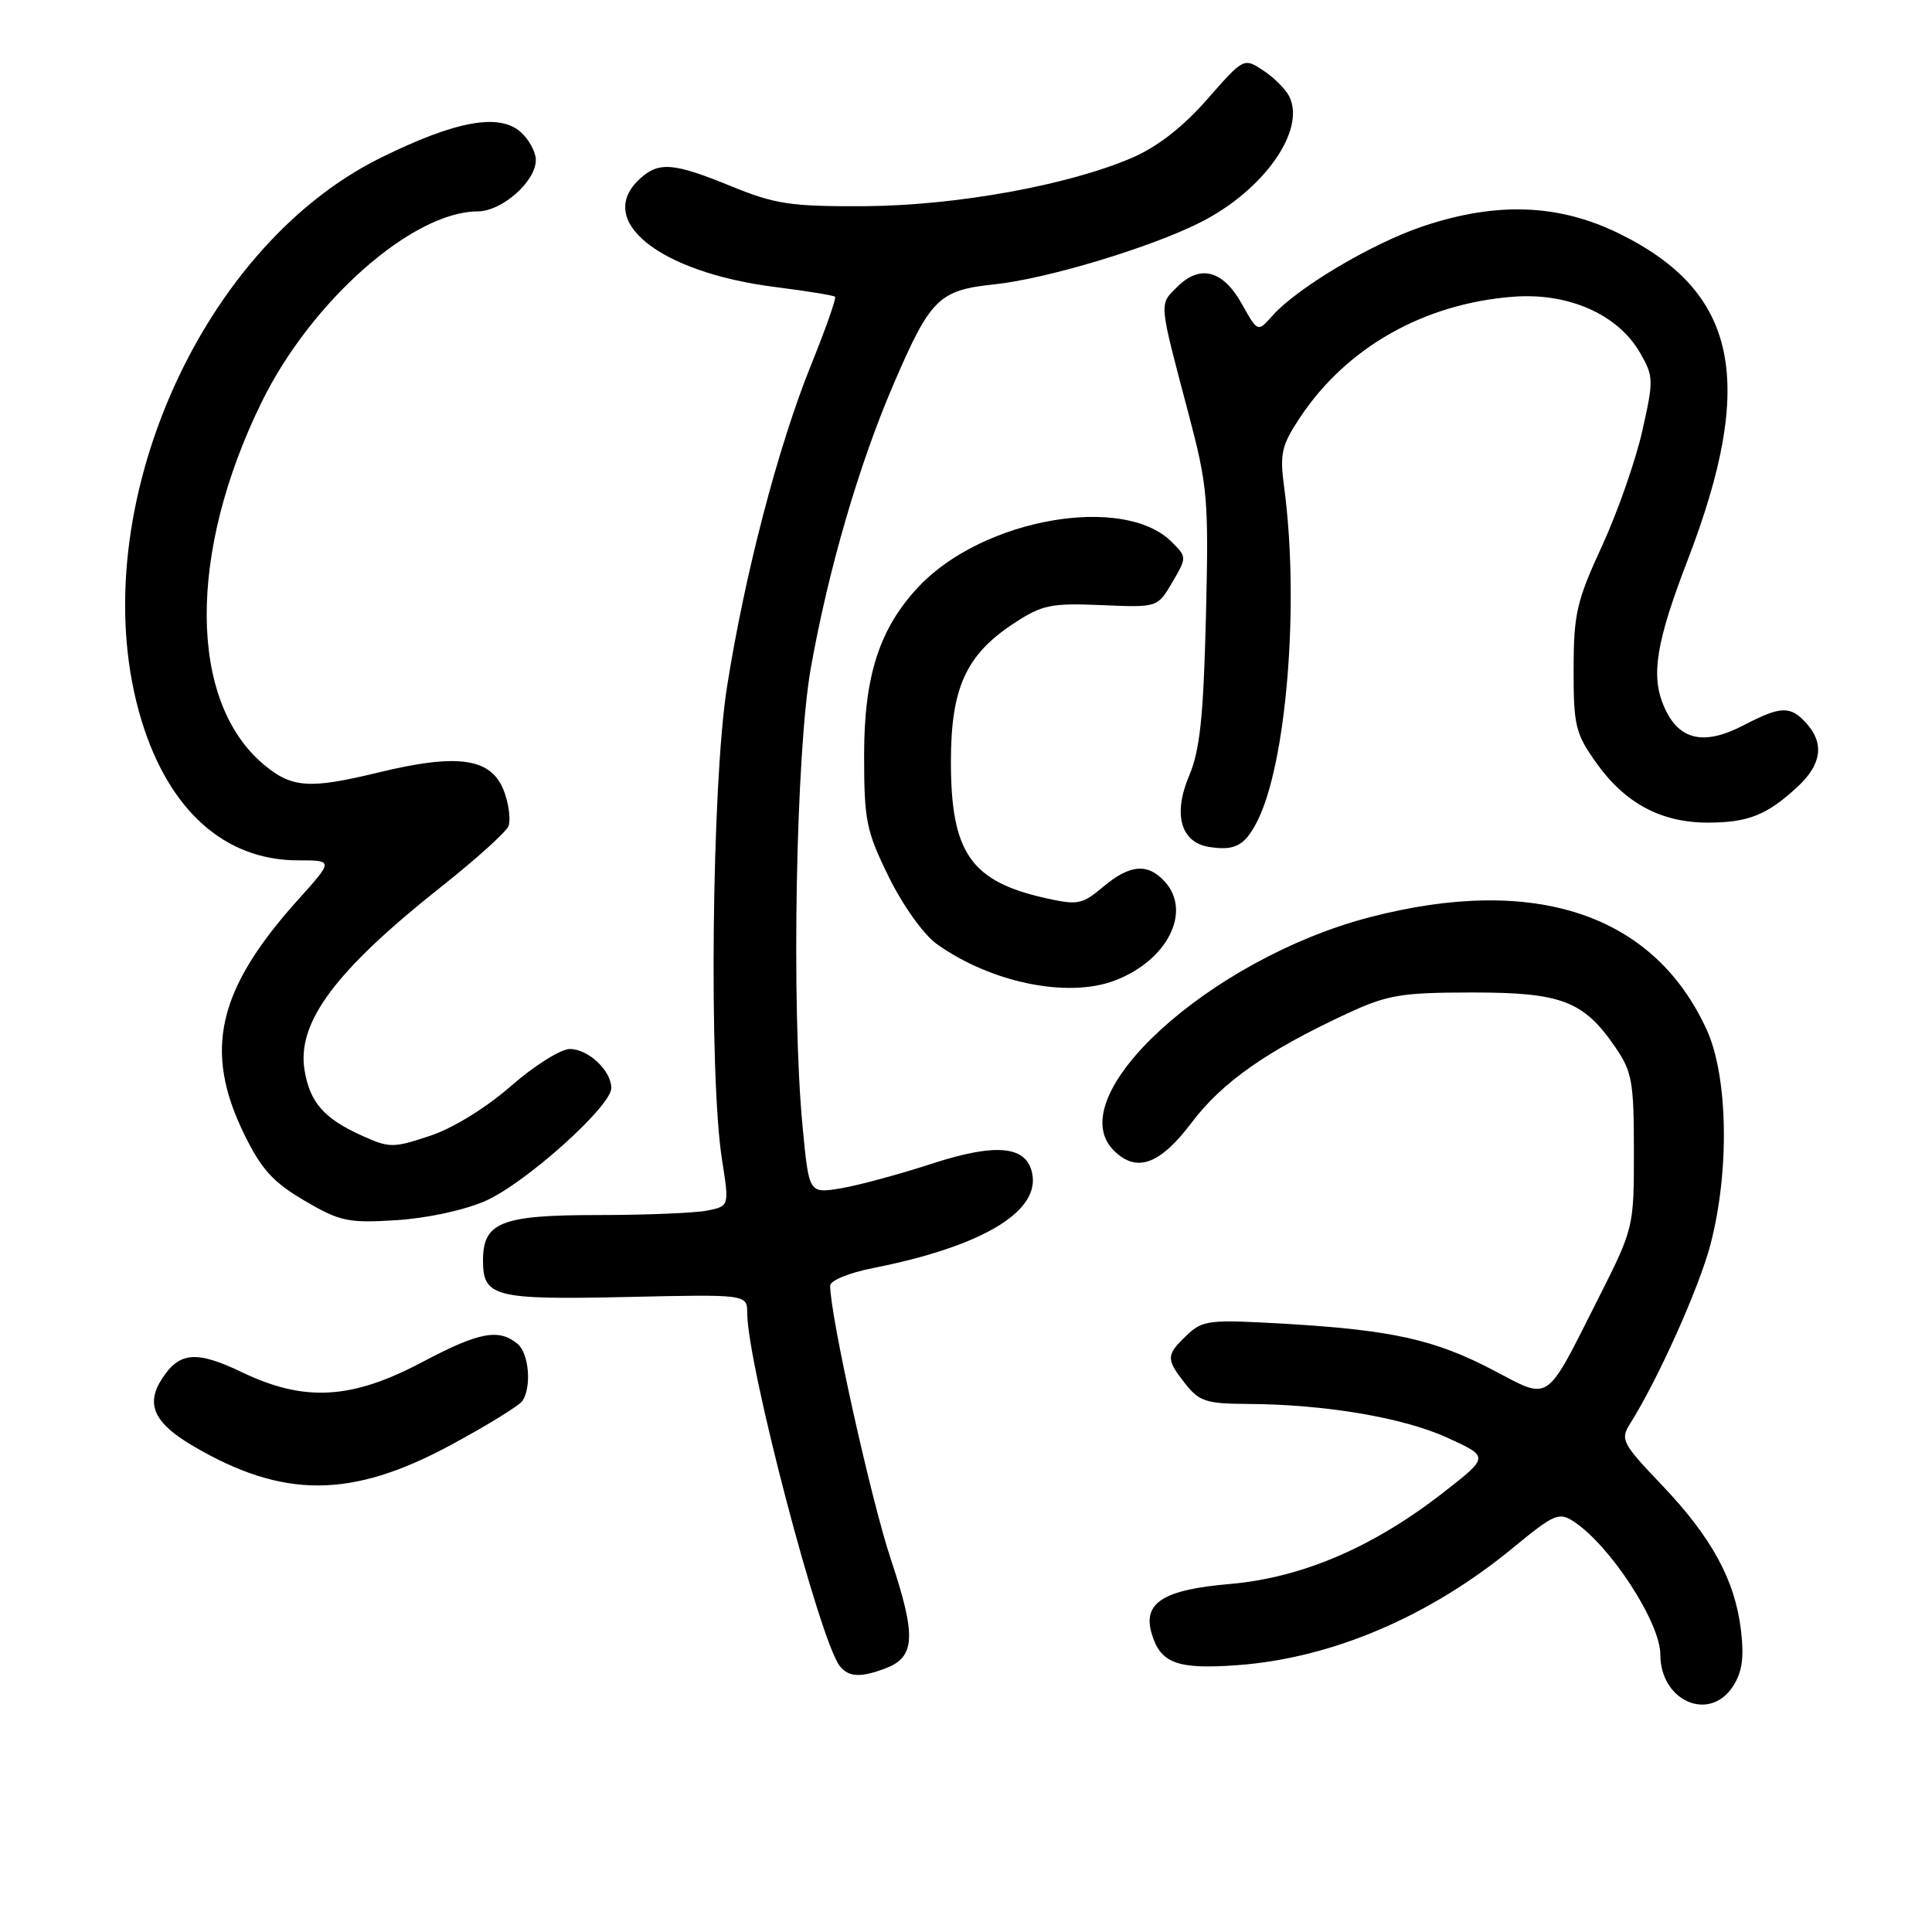<?xml version="1.0" encoding="UTF-8" standalone="no"?>
<!DOCTYPE svg PUBLIC "-//W3C//DTD SVG 1.1//EN" "http://www.w3.org/Graphics/SVG/1.1/DTD/svg11.dtd" >
<svg xmlns="http://www.w3.org/2000/svg" xmlns:xlink="http://www.w3.org/1999/xlink" version="1.1" viewBox="0 0 256 256">
 <g >
 <path fill="currentColor"
d=" M 229.61 223.47 C 230.84 221.59 231.12 219.67 230.69 216.04 C 229.90 209.37 226.81 203.70 220.17 196.74 C 214.97 191.29 214.68 190.74 215.97 188.69 C 219.70 182.77 225.13 170.66 226.64 164.92 C 229.19 155.23 228.98 142.70 226.17 136.50 C 219.18 121.12 203.41 115.84 181.49 121.54 C 160.34 127.05 140.38 145.23 147.57 152.43 C 150.59 155.45 153.67 154.35 157.90 148.75 C 161.96 143.38 167.83 139.26 178.50 134.30 C 183.86 131.82 185.62 131.52 195.00 131.51 C 206.91 131.50 209.83 132.61 214.05 138.78 C 216.26 142.00 216.50 143.37 216.50 152.53 C 216.50 162.66 216.49 162.72 211.76 172.10 C 204.68 186.13 205.51 185.56 197.91 181.58 C 190.16 177.51 184.48 176.24 170.30 175.41 C 160.16 174.82 159.36 174.92 157.25 176.93 C 154.49 179.57 154.47 180.06 157.07 183.37 C 158.91 185.70 159.86 186.00 165.32 186.03 C 175.59 186.08 185.96 187.84 191.79 190.51 C 197.31 193.03 197.31 193.03 191.40 197.65 C 182.05 204.98 172.54 209.07 162.92 209.89 C 154.12 210.65 151.40 212.38 152.60 216.45 C 153.77 220.41 155.98 221.23 164.00 220.64 C 176.50 219.72 189.45 214.19 200.52 205.06 C 205.95 200.59 206.57 200.33 208.54 201.62 C 213.36 204.78 220.00 214.98 220.00 219.23 C 220.00 225.39 226.48 228.25 229.61 223.47 Z  M 117.35 221.06 C 121.30 219.56 121.43 216.79 118.05 206.64 C 115.42 198.77 110.00 174.32 110.00 170.36 C 110.00 169.67 112.51 168.65 115.75 168.01 C 129.79 165.23 137.53 160.74 136.82 155.78 C 136.25 151.81 132.18 151.35 123.34 154.24 C 119.03 155.64 113.63 157.10 111.35 157.47 C 107.19 158.14 107.19 158.14 106.35 149.32 C 104.84 133.61 105.45 99.67 107.44 88.50 C 109.78 75.40 113.81 61.57 118.42 50.86 C 123.29 39.55 124.40 38.45 131.75 37.68 C 138.62 36.97 152.44 32.81 159.05 29.47 C 167.47 25.22 173.09 17.23 170.82 12.75 C 170.33 11.79 168.78 10.24 167.36 9.32 C 164.81 7.64 164.79 7.65 159.94 13.18 C 156.73 16.84 153.36 19.46 150.02 20.90 C 141.49 24.57 126.62 27.25 114.50 27.32 C 104.78 27.37 102.73 27.06 96.92 24.69 C 89.27 21.56 87.33 21.39 84.83 23.65 C 78.72 29.18 87.29 36.07 102.70 38.03 C 106.89 38.56 110.47 39.14 110.65 39.32 C 110.84 39.50 109.40 43.59 107.45 48.41 C 103.07 59.28 98.67 76.14 96.32 91.10 C 94.31 103.88 93.91 142.51 95.67 153.66 C 96.64 159.82 96.64 159.82 93.70 160.41 C 92.08 160.73 85.55 161.00 79.20 161.00 C 66.40 161.00 64.00 161.95 64.00 167.03 C 64.00 171.85 65.53 172.24 82.98 171.86 C 99.00 171.50 99.00 171.50 99.01 174.00 C 99.05 180.87 108.61 217.35 111.27 220.75 C 112.44 222.24 114.02 222.32 117.35 221.06 Z  M 59.70 191.49 C 64.54 188.88 68.83 186.24 69.23 185.62 C 70.47 183.74 70.08 179.31 68.58 178.07 C 66.09 176.00 63.47 176.50 55.90 180.51 C 46.59 185.44 40.33 185.79 32.11 181.85 C 26.04 178.94 23.81 179.11 21.49 182.65 C 19.25 186.07 20.40 188.56 25.60 191.61 C 37.53 198.61 46.57 198.57 59.70 191.49 Z  M 64.32 159.13 C 69.60 156.81 81.00 146.59 81.00 144.18 C 81.00 141.86 77.96 139.00 75.50 139.00 C 74.30 139.00 70.79 141.21 67.71 143.90 C 64.38 146.81 60.02 149.50 56.96 150.51 C 52.09 152.13 51.61 152.13 47.94 150.47 C 42.92 148.21 41.05 146.06 40.35 141.78 C 39.33 135.46 44.43 128.62 58.50 117.47 C 63.09 113.84 67.08 110.23 67.38 109.46 C 67.67 108.69 67.45 106.71 66.87 105.07 C 65.26 100.43 60.89 99.74 50.00 102.39 C 40.99 104.58 38.64 104.41 34.92 101.28 C 24.97 92.91 24.87 73.26 34.67 53.28 C 41.23 39.90 54.66 28.04 63.30 28.01 C 66.52 28.00 71.00 24.04 71.00 21.20 C 71.00 20.16 70.11 18.50 69.02 17.52 C 66.17 14.94 60.35 16.01 50.40 20.93 C 25.92 33.06 10.66 69.05 18.77 95.52 C 22.41 107.40 29.80 114.00 39.49 114.00 C 44.19 114.00 44.19 114.00 39.53 119.18 C 28.79 131.12 26.93 139.20 32.36 150.29 C 34.63 154.94 36.18 156.65 40.34 159.09 C 45.05 161.85 46.11 162.08 52.50 161.68 C 56.56 161.43 61.52 160.36 64.32 159.13 Z  M 147.68 129.94 C 154.67 127.30 157.96 120.82 154.35 116.83 C 152.09 114.33 149.71 114.53 146.16 117.52 C 143.39 119.85 142.80 119.96 138.52 119.00 C 128.64 116.79 126.00 112.98 126.00 100.94 C 126.00 91.15 128.00 86.76 134.34 82.60 C 138.09 80.14 139.23 79.90 145.94 80.18 C 153.38 80.50 153.38 80.50 155.33 77.17 C 157.27 73.85 157.27 73.83 155.25 71.80 C 148.89 65.45 130.31 68.70 121.80 77.66 C 116.56 83.18 114.50 89.50 114.50 100.02 C 114.50 108.77 114.77 110.09 117.79 116.24 C 119.66 120.03 122.41 123.87 124.13 125.09 C 131.31 130.21 141.45 132.29 147.68 129.94 Z  M 166.54 108.93 C 170.48 101.30 172.22 79.92 170.15 64.50 C 169.56 60.08 169.81 59.01 172.28 55.29 C 178.45 46.02 188.68 40.23 200.50 39.32 C 207.83 38.75 214.40 41.66 217.33 46.77 C 219.12 49.88 219.13 50.39 217.60 57.15 C 216.72 61.05 214.32 67.91 212.26 72.38 C 208.91 79.64 208.52 81.36 208.51 88.66 C 208.50 96.14 208.75 97.19 211.50 101.06 C 215.31 106.43 220.09 109.00 226.30 109.00 C 231.66 109.00 234.18 107.99 238.25 104.19 C 241.38 101.27 241.75 98.48 239.35 95.83 C 237.23 93.49 235.97 93.53 231.02 96.11 C 225.68 98.89 222.34 98.06 220.43 93.48 C 218.74 89.45 219.47 85.01 223.60 74.28 C 232.74 50.53 230.27 38.69 214.59 30.97 C 206.59 27.03 198.39 26.71 188.65 29.95 C 181.85 32.21 171.89 38.13 168.58 41.86 C 166.66 44.03 166.66 44.03 164.55 40.27 C 162.04 35.78 159.01 34.99 155.96 38.04 C 153.57 40.43 153.51 39.77 157.48 54.80 C 160.04 64.49 160.17 66.11 159.79 81.80 C 159.46 95.03 159.00 99.39 157.56 102.81 C 155.41 107.89 156.45 111.62 160.19 112.22 C 163.59 112.76 164.91 112.08 166.54 108.93 Z "/>
</g>
</svg>